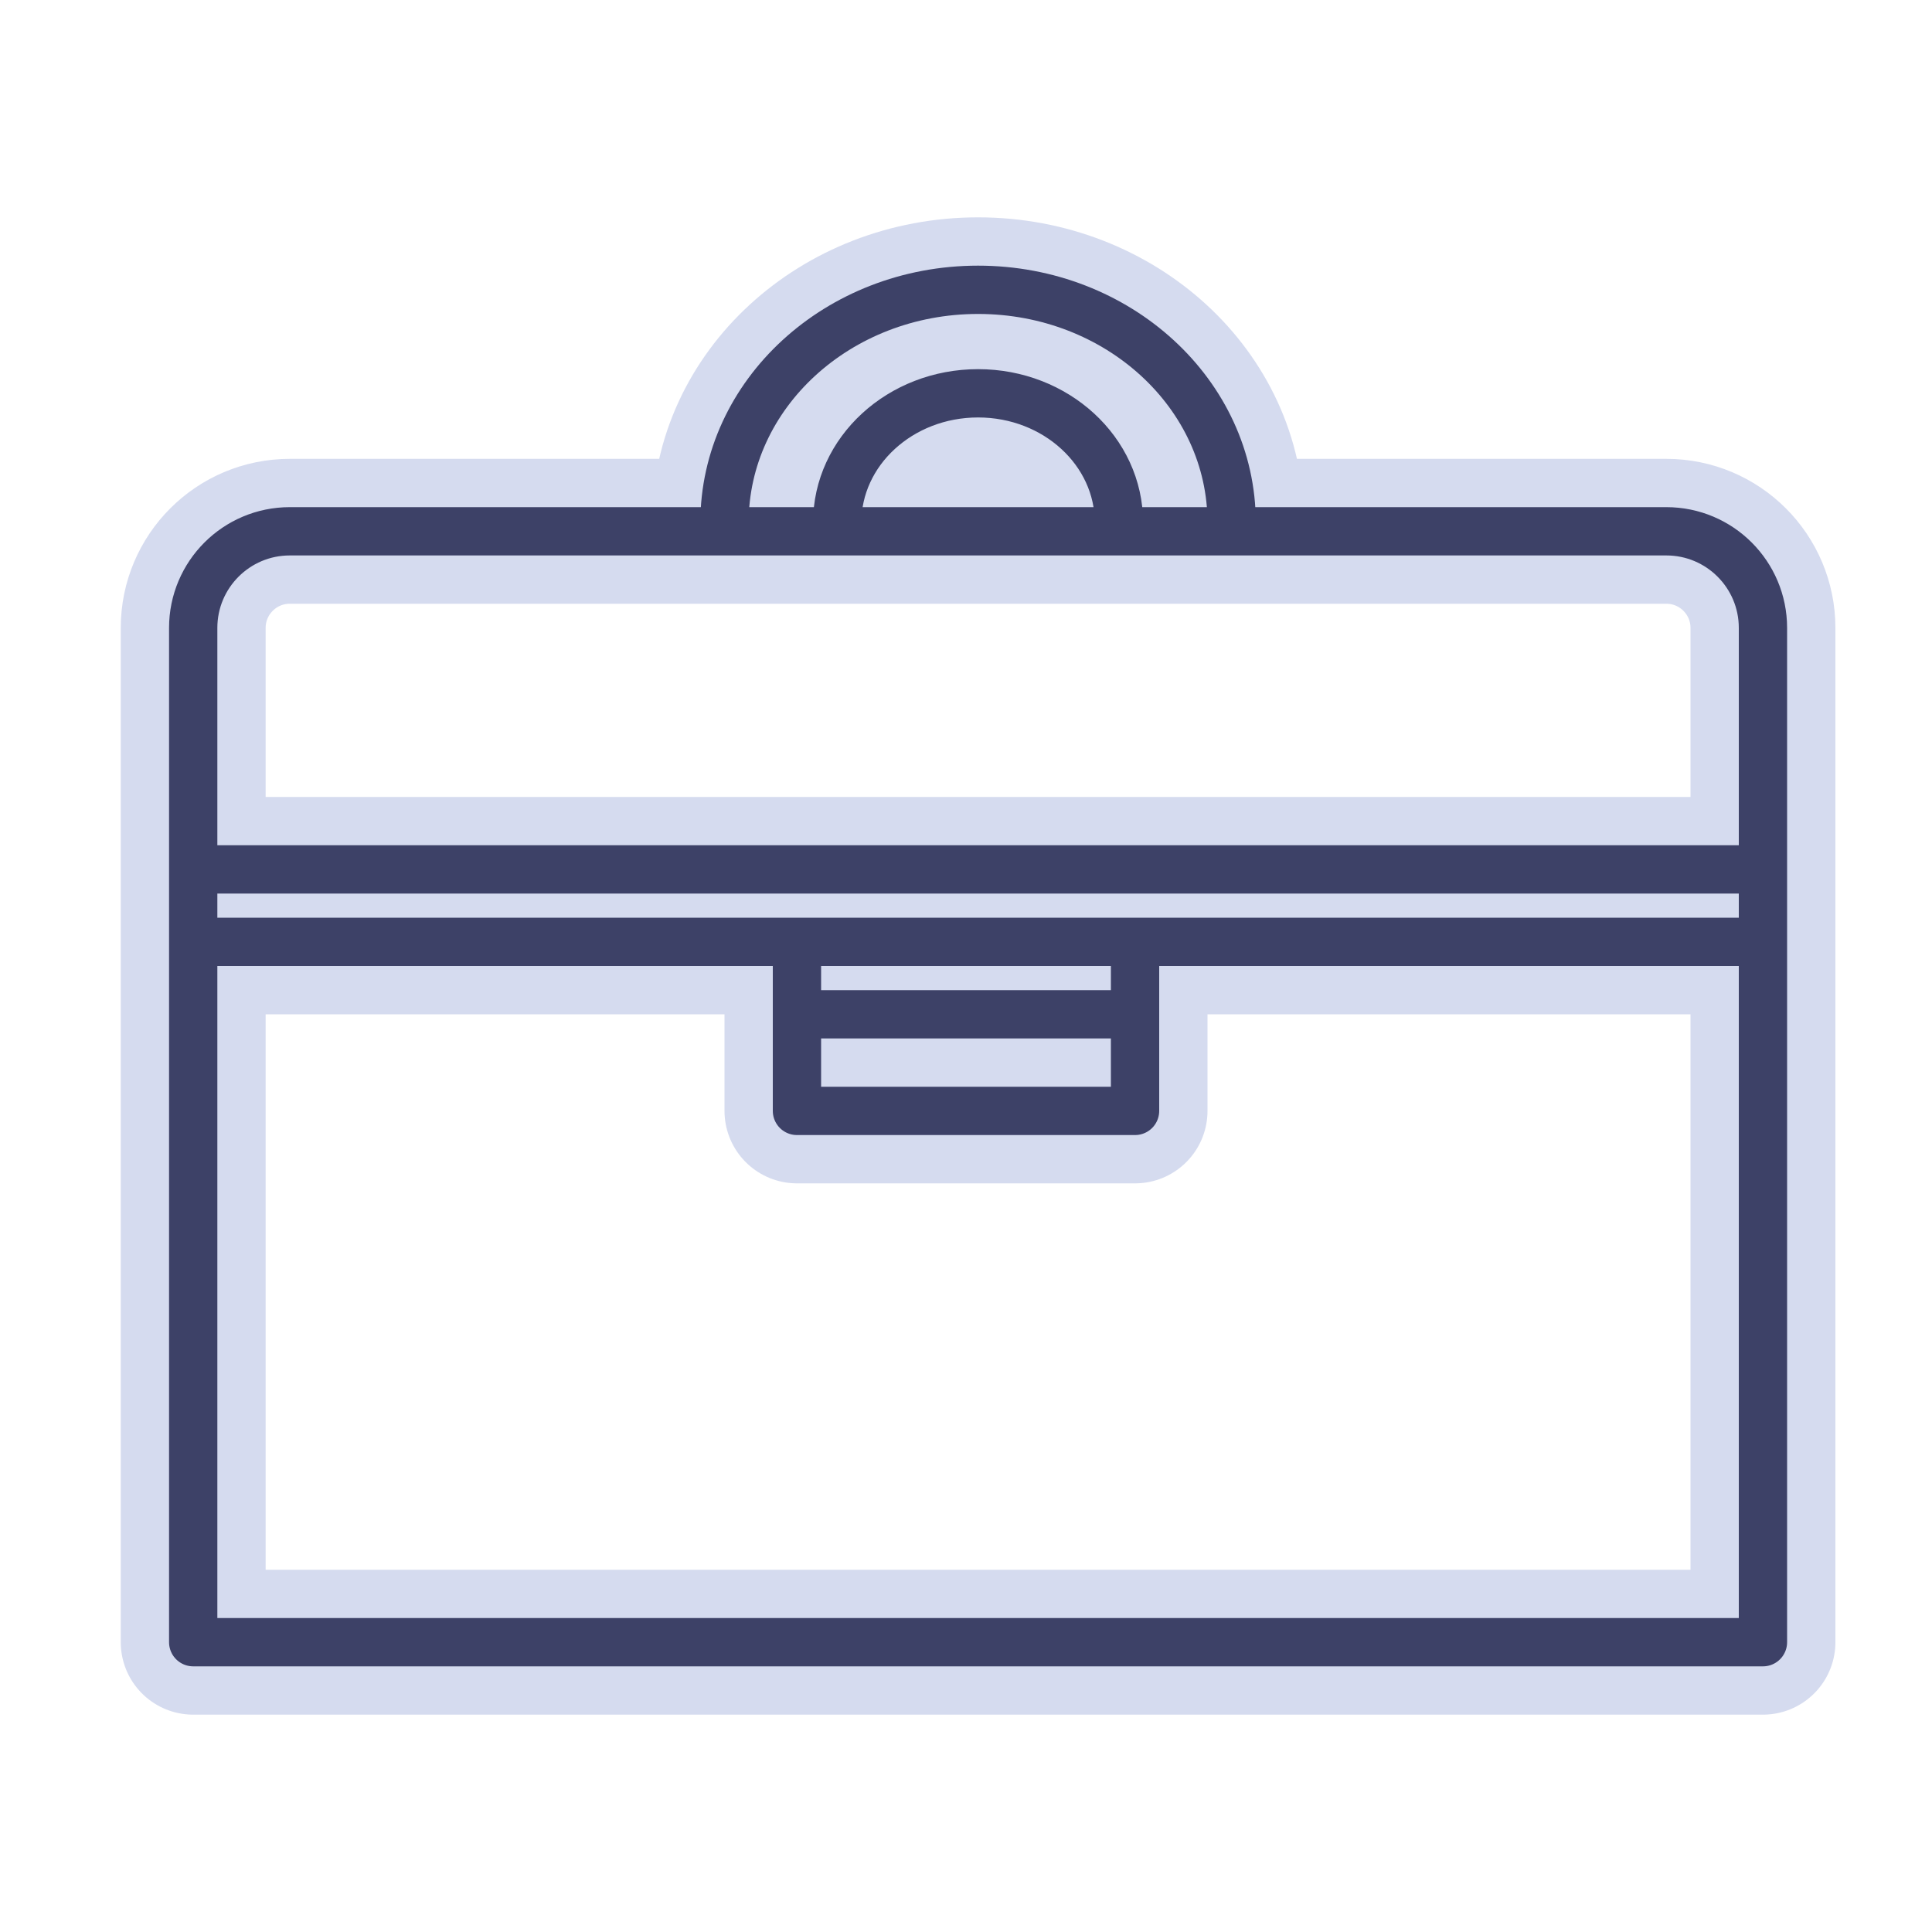 <svg width="80" height="80" viewBox="0 0 80 80" fill="none" xmlns="http://www.w3.org/2000/svg" class="icon-bssoo-13">
    <title>disciplines</title>
    <g id="icon-bsso-disciplines">
        <path id="icon-back"
              class="color-2"
              d="M33 42H47M8 68L8 26C8 23.791 9.791 22 12 22L69 22C71.209 22 73 23.791 73 26V68H8ZM8 36H73V39H8V36ZM40.5 12C34.701 12 30 16.317 30 21.643V22H34.667V21.643C34.667 18.684 37.278 16.286 40.5 16.286C43.722 16.286 46.333 18.684 46.333 21.643V22H51V21.643C51 16.317 46.299 12 40.5 12ZM33 39H47V46H33V39Z"
              stroke="#D5DBEF" stroke-width="6" stroke-linecap="round" stroke-linejoin="round"/>
        <path id="icon-front"
              class="color-1"
              d="M33 42H47M8 68L8 26C8 23.791 9.791 22 12 22L69 22C71.209 22 73 23.791 73 26V68H8ZM8 36H73V39H8V36ZM40.5 12C34.701 12 30 16.317 30 21.643V22H34.667V21.643C34.667 18.684 37.278 16.286 40.5 16.286C43.722 16.286 46.333 18.684 46.333 21.643V22H51V21.643C51 16.317 46.299 12 40.5 12ZM33 39H47V46H33V39Z"
              stroke="#3D4167" stroke-width="2" stroke-linecap="round" stroke-linejoin="round"/>
    </g>
</svg>
